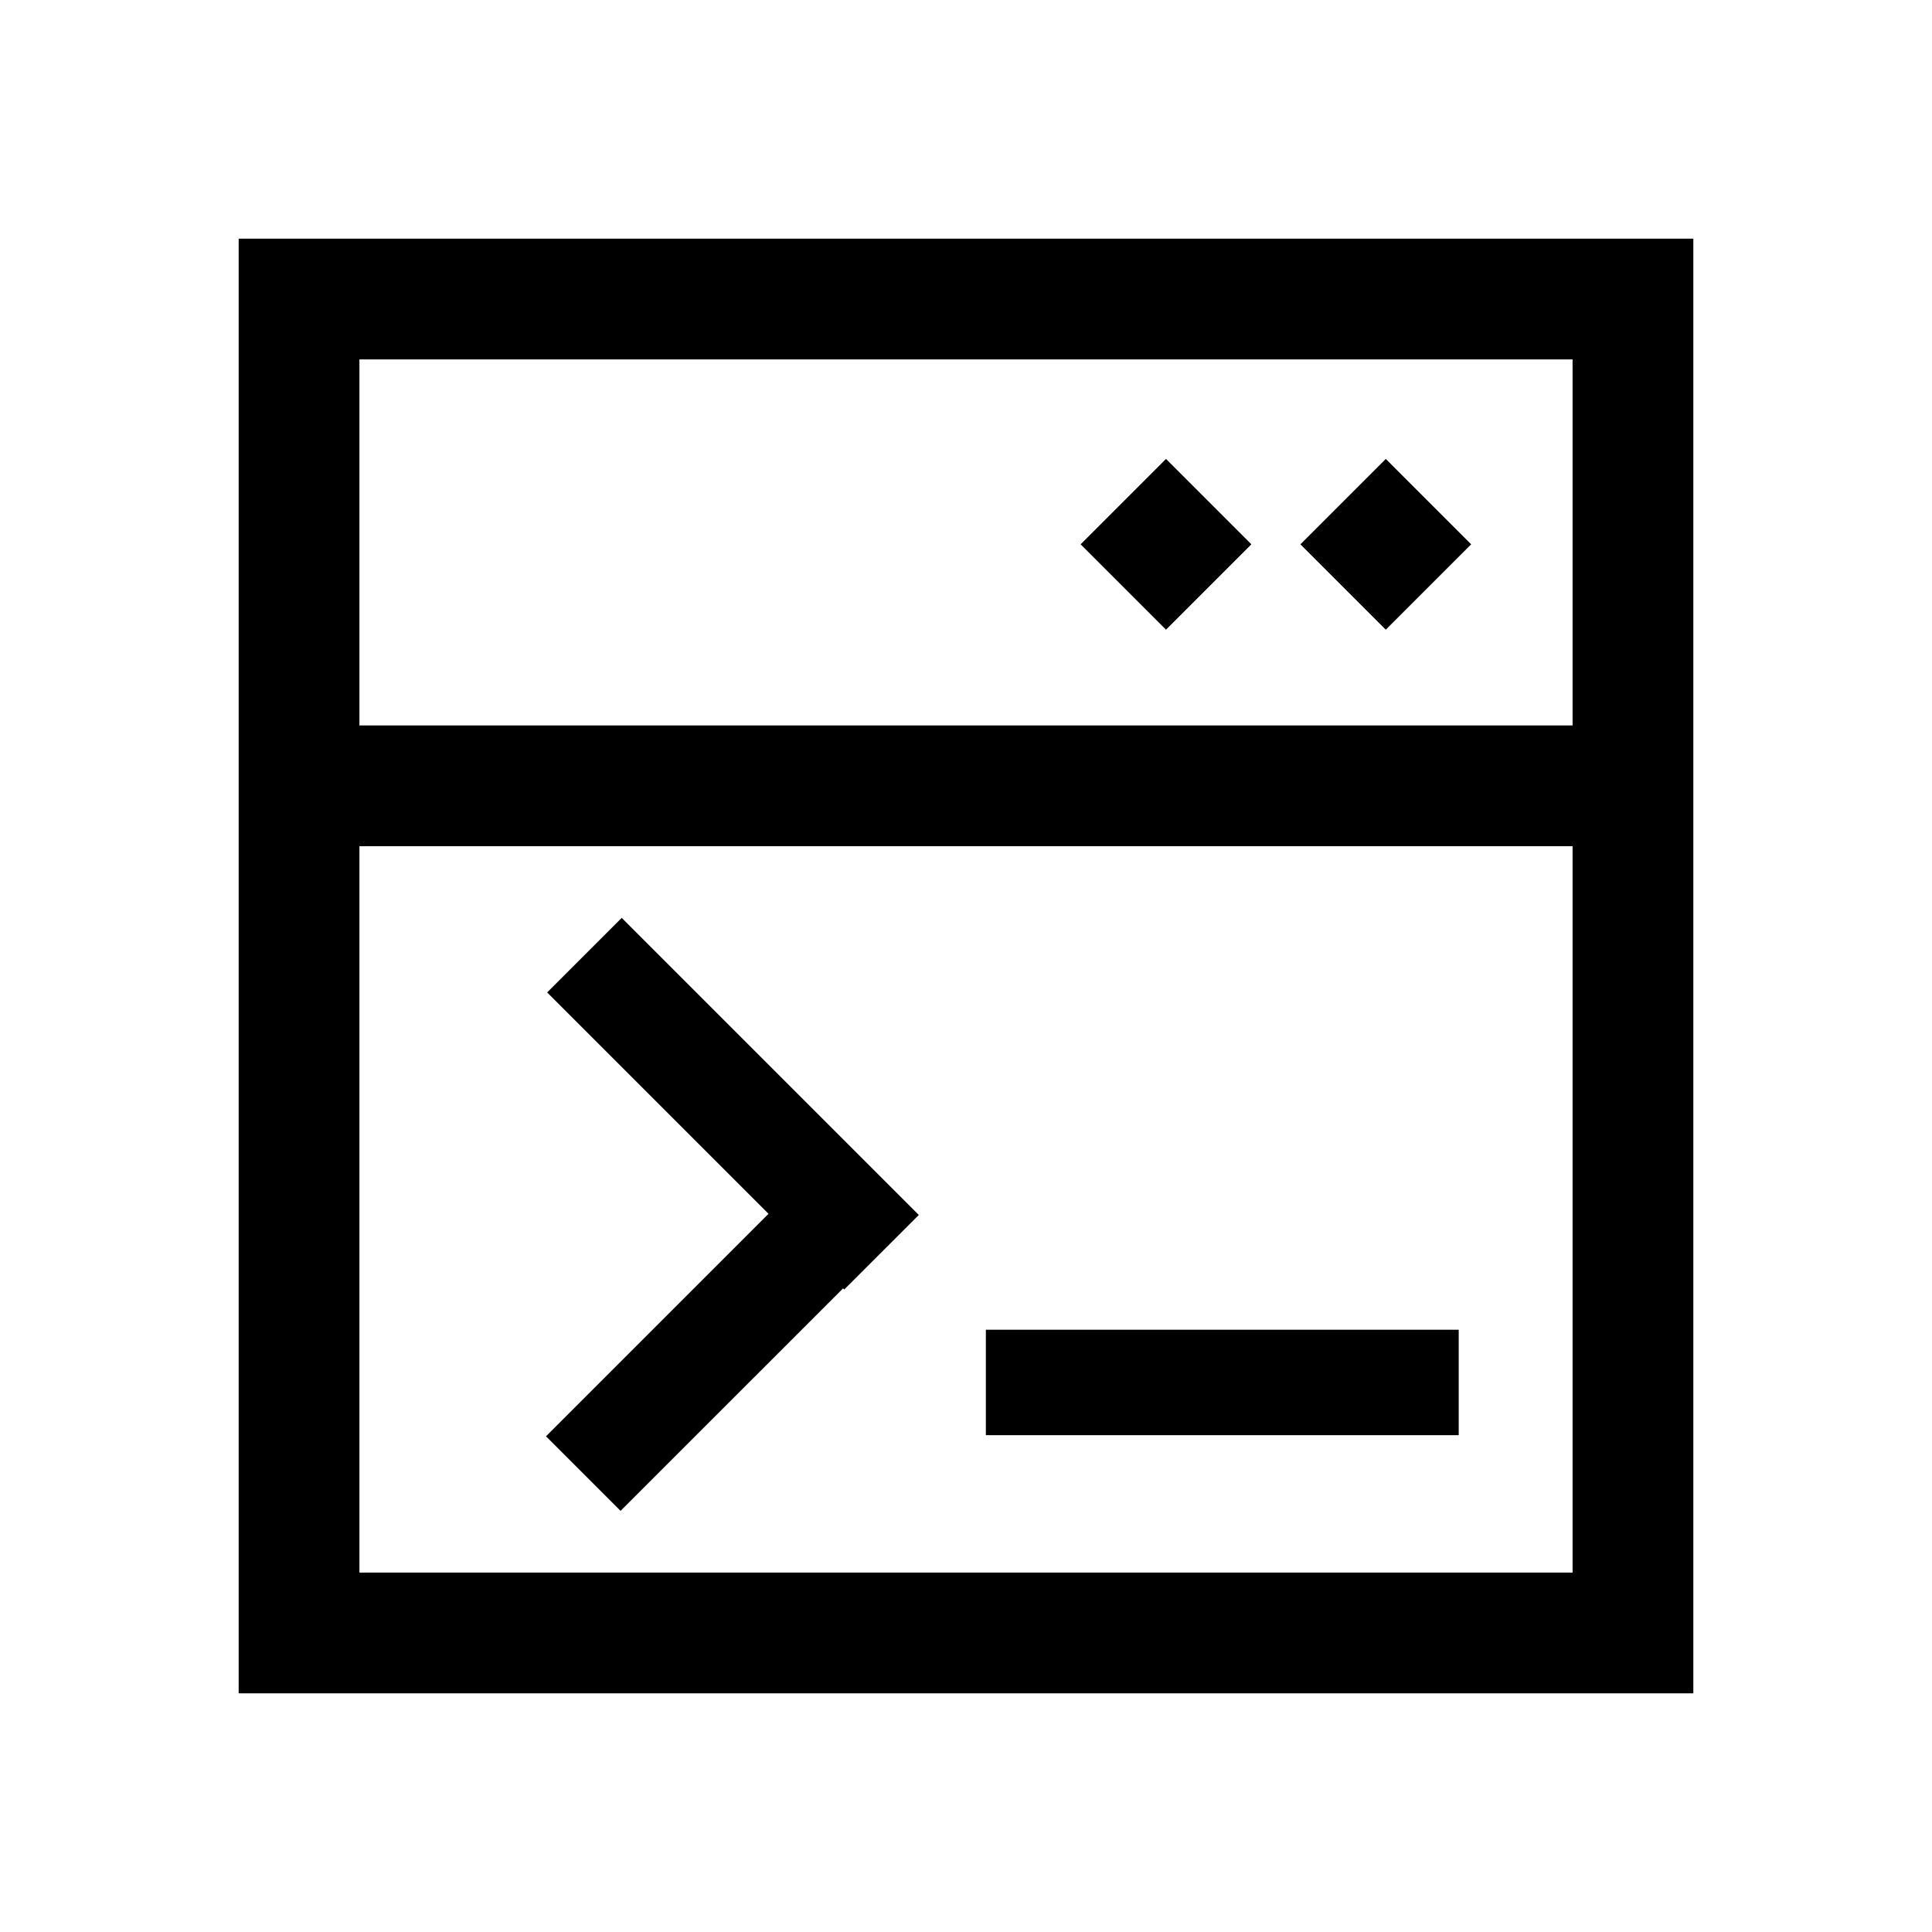 <?xml version="1.0" standalone="no"?><!DOCTYPE svg PUBLIC "-//W3C//DTD SVG 1.1//EN" "http://www.w3.org/Graphics/SVG/1.1/DTD/svg11.dtd"><svg t="1546603837982" class="icon" style="" viewBox="0 0 1024 1024" version="1.1" xmlns="http://www.w3.org/2000/svg" p-id="6594" xmlns:xlink="http://www.w3.org/1999/xlink" width="16" height="16"><defs><style type="text/css"></style></defs><path d="M446.85 603.82L329.53 486.5l-39.52 39.52 117.32 117.32-117.94 117.93 39.52 39.52 117.94-117.93 0.61 0.61 39.52-39.51-32.08-32.09-8.05-8.05zM522.53 704.79h250.62v55.89H522.53zM572.747 288.498l45.255-45.255 45.255 45.255-45.255 45.255zM689.245 288.5l45.255-45.254 45.255 45.254-45.255 45.255z" p-id="6595"></path><path d="M126.5 126.5v771h771v-771z m707 64v194h-643v-194z m-643 643v-385h643v385z" p-id="6596"></path></svg>